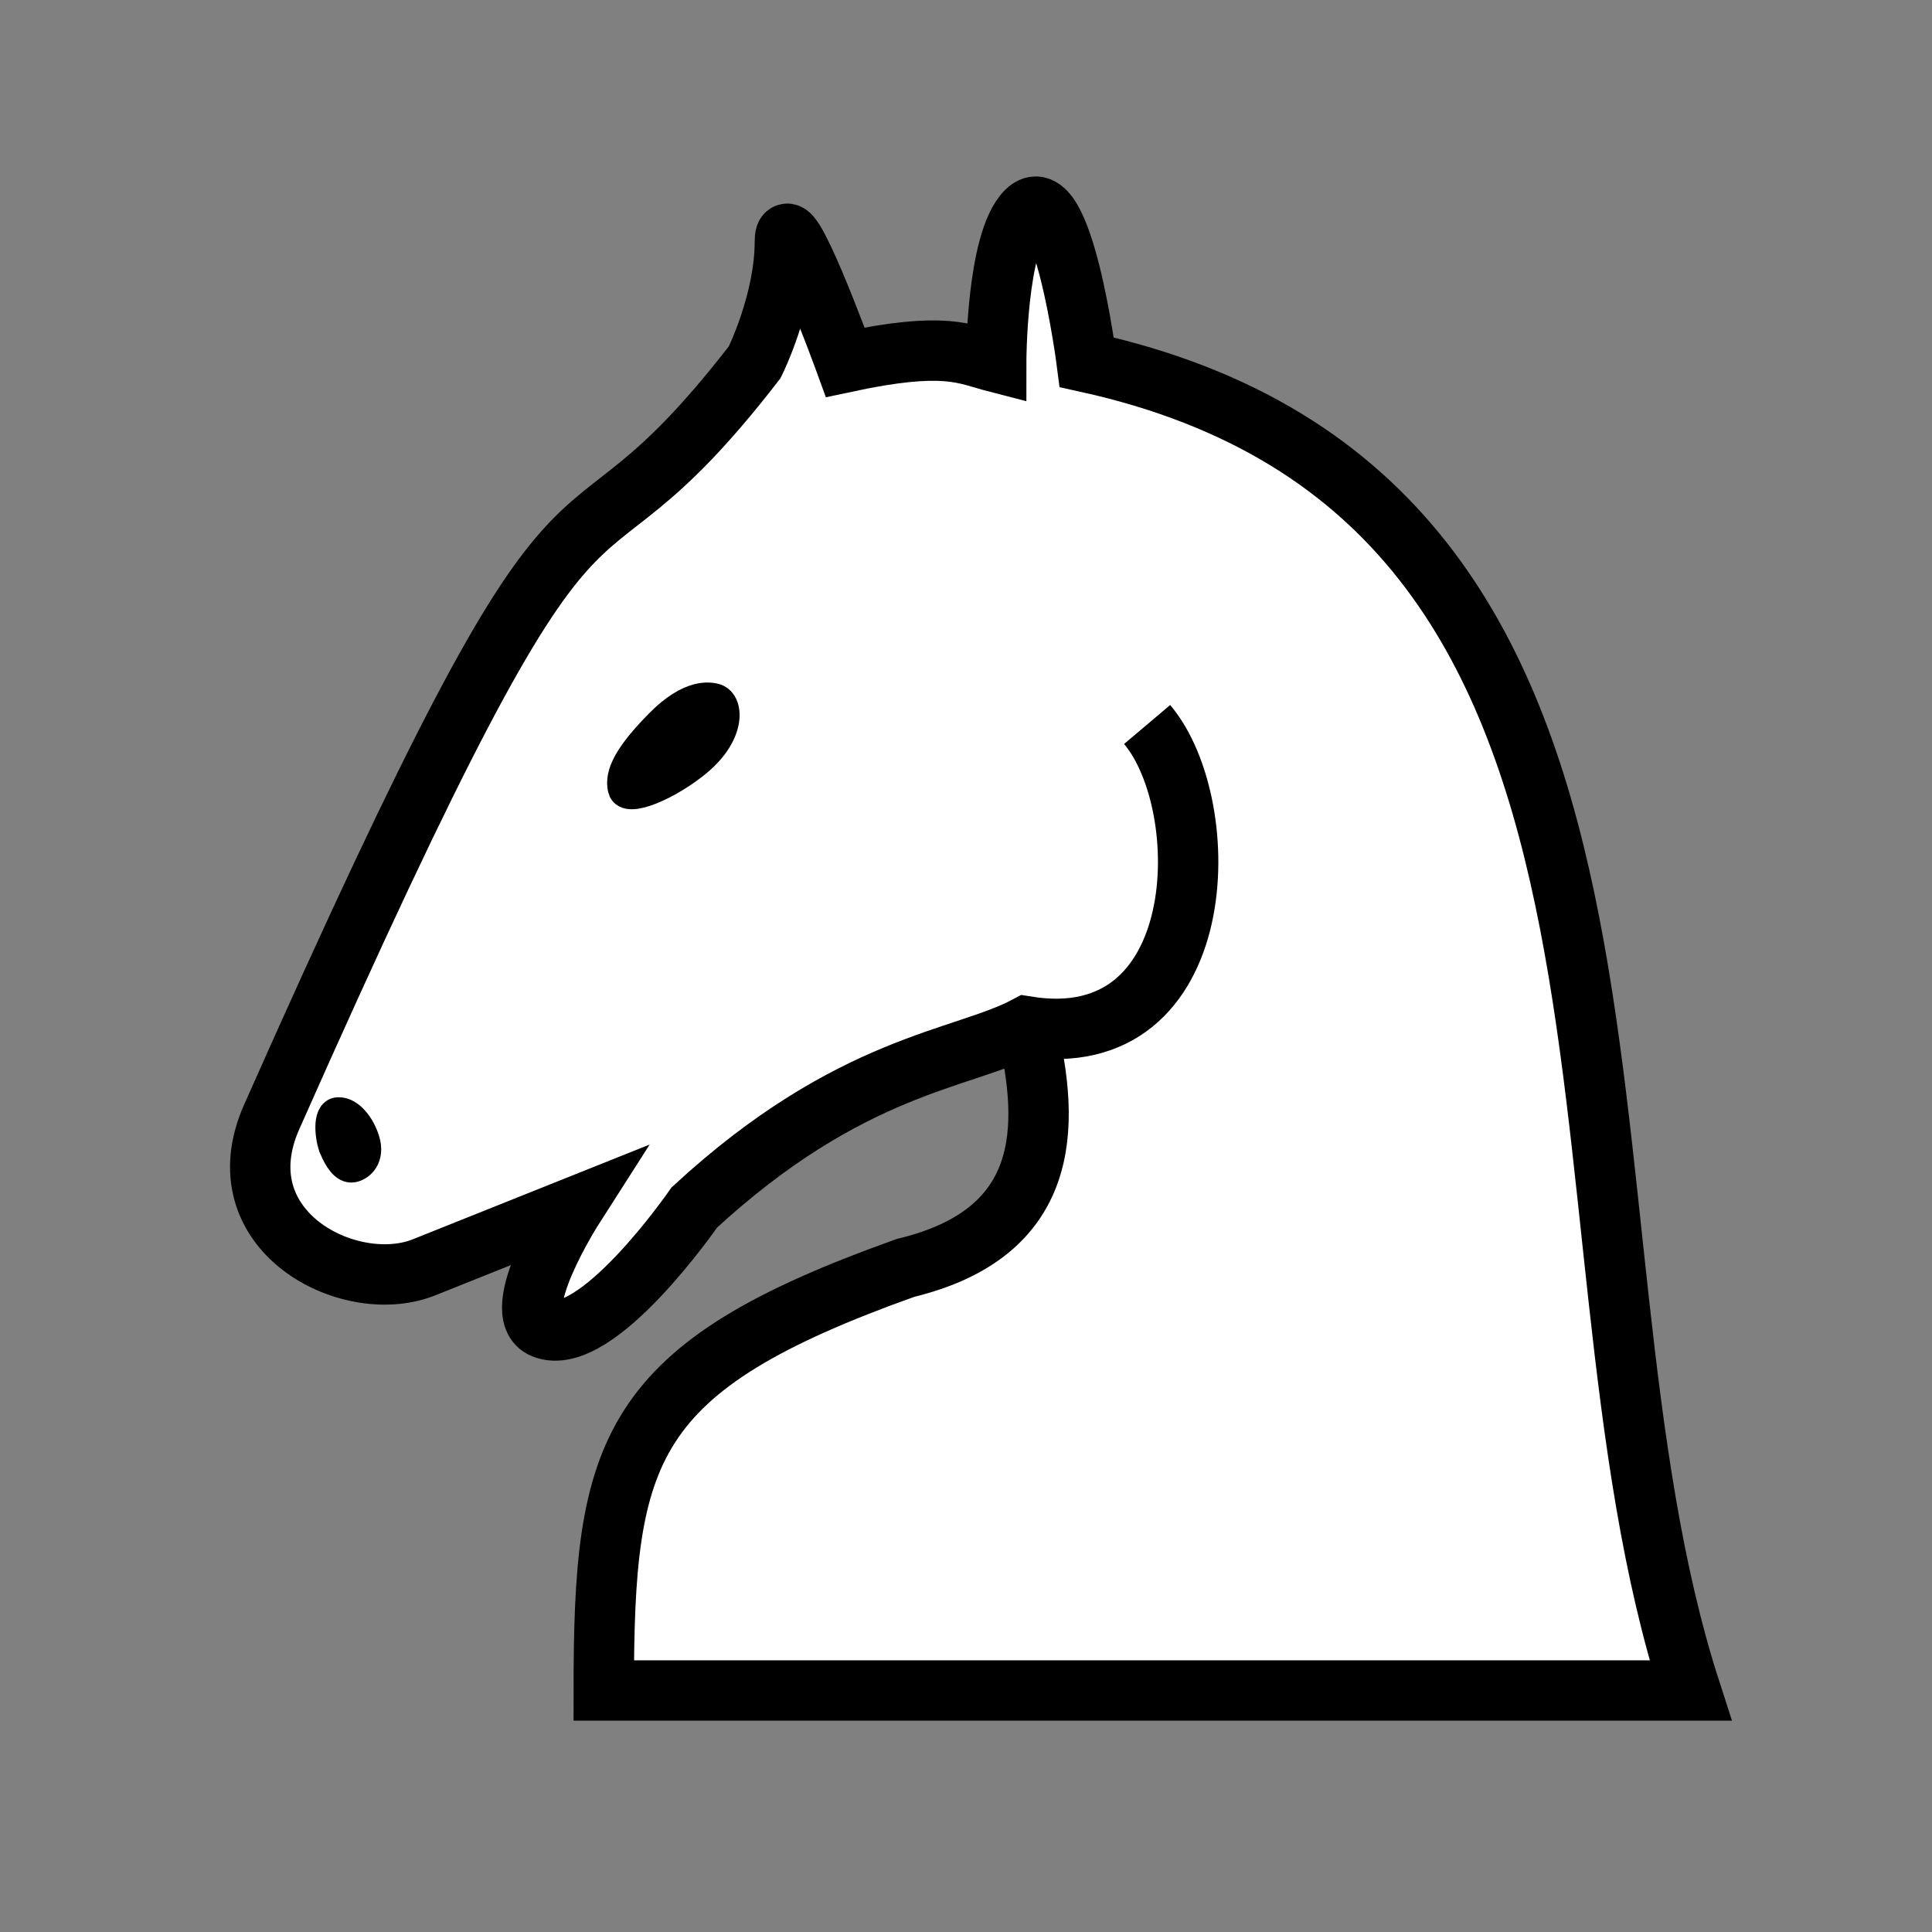 <?xml version="1.0" encoding="UTF-8" standalone="no"?>
<!-- Created with Inkscape (http://www.inkscape.org/) -->

<svg
   xmlns:dc="http://purl.org/dc/elements/1.1/"
   xmlns:cc="http://creativecommons.org/ns#"
   xmlns:rdf="http://www.w3.org/1999/02/22-rdf-syntax-ns#"
   xmlns:svg="http://www.w3.org/2000/svg"
   xmlns="http://www.w3.org/2000/svg"
   xmlns:sodipodi="http://sodipodi.sourceforge.net/DTD/sodipodi-0.dtd"
   xmlns:inkscape="http://www.inkscape.org/namespaces/inkscape"
   width="64px"
   height="64px"
   id="svg2984"
   version="1.1"
   inkscape:version="0.48.4 r9939"
   sodipodi:docname="wn.svg">
  <rect width="100%" height="100%" fill="#808080" stroke="none"/>
  <defs
     id="defs2986" />
  <sodipodi:namedview
     id="base"
     pagecolor="#ffffff"
     bordercolor="#666666"
     borderopacity="1.0"
     inkscape:pageopacity="0.0"
     inkscape:pageshadow="2"
     inkscape:zoom="3.8890873"
     inkscape:cx="3.5224118"
     inkscape:cy="50.609342"
     inkscape:current-layer="layer1"
     showgrid="false"
     inkscape:document-units="px"
     inkscape:grid-bbox="true"
     showguides="false"
     inkscape:window-width="761"
     inkscape:window-height="678"
     inkscape:window-x="172"
     inkscape:window-y="49"
     inkscape:window-maximized="0">
    <inkscape:grid
       type="xygrid"
       id="grid2998"
       empspacing="1"
       visible="true"
       enabled="true"
       snapvisiblegridlinesonly="true" />
  </sodipodi:namedview>
  <g
     id="layer1"
     inkscape:label="Layer 1"
     inkscape:groupmode="layer">
    <path
       style="fill:#ffffff;stroke:#000000;stroke-width:2;stroke-linecap:butt;stroke-linejoin:miter;stroke-miterlimit:4;stroke-opacity:1;stroke-dasharray:none"
       d="m 34,34 c 0.826,3.39 0.778,6.846 -4,8 -9.27,3.306 -10,6 -10,14 l 36,0 C 50.895,40.206 56.668,16.555 36,12 c 0,0 -0.798,-6.202 -2,-5 -1,1 -1,5 -1,5 -1.041,-0.268 -1.664,-0.715 -5,0 0,0 -2,-5.491 -2,-4 0,2 -1,4 -1,4 -6.85,8.86 -4.714,-0.446 -16,25 -1.664,3.751 2.528,5.94 5,5 l 5,-2 c 0,0 -2.232,3.49 -1,4 1.742,0.722 5,-4 5,-4 5.181,-4.778 8.894,-4.881 11,-6 6.158,0.999 6.277,-7.307 4,-10"
       id="path3085"
       inkscape:connector-curvature="0"
       sodipodi:nodetypes="cccccsccscsccsccc" />
    <path
       style="fill:#000000;stroke:#000000;stroke-width:1px;stroke-linecap:butt;stroke-linejoin:miter;stroke-opacity:1"
       d="m 20.636,26.136 c -0.123,-0.493 0.205,-1.123 1.227,-2.159 1.022,-1.037 1.67,-0.868 1.798,-0.842 0.48,0.097 0.574,1.125 -0.548,2.07 -0.919,0.773 -2.355,1.424 -2.477,0.932 z"
       id="path3118"
       inkscape:connector-curvature="0"
       sodipodi:nodetypes="zzssz" />
    <path
       style="fill:#000000;stroke:#000000;stroke-width:1px;stroke-linecap:butt;stroke-linejoin:miter;stroke-opacity:1"
       d="m 11.073,38.035 c -0.137,-0.315 -0.24,-1.167 0.123,-1.187 0.392,-0.022 0.751,0.483 0.888,0.946 0.16,0.538 -0.151,0.831 -0.402,0.876 -0.251,0.045 -0.457,-0.284 -0.609,-0.634 z"
       id="path3120"
       inkscape:connector-curvature="0"
       sodipodi:nodetypes="ssszs" />
  </g>
</svg>
